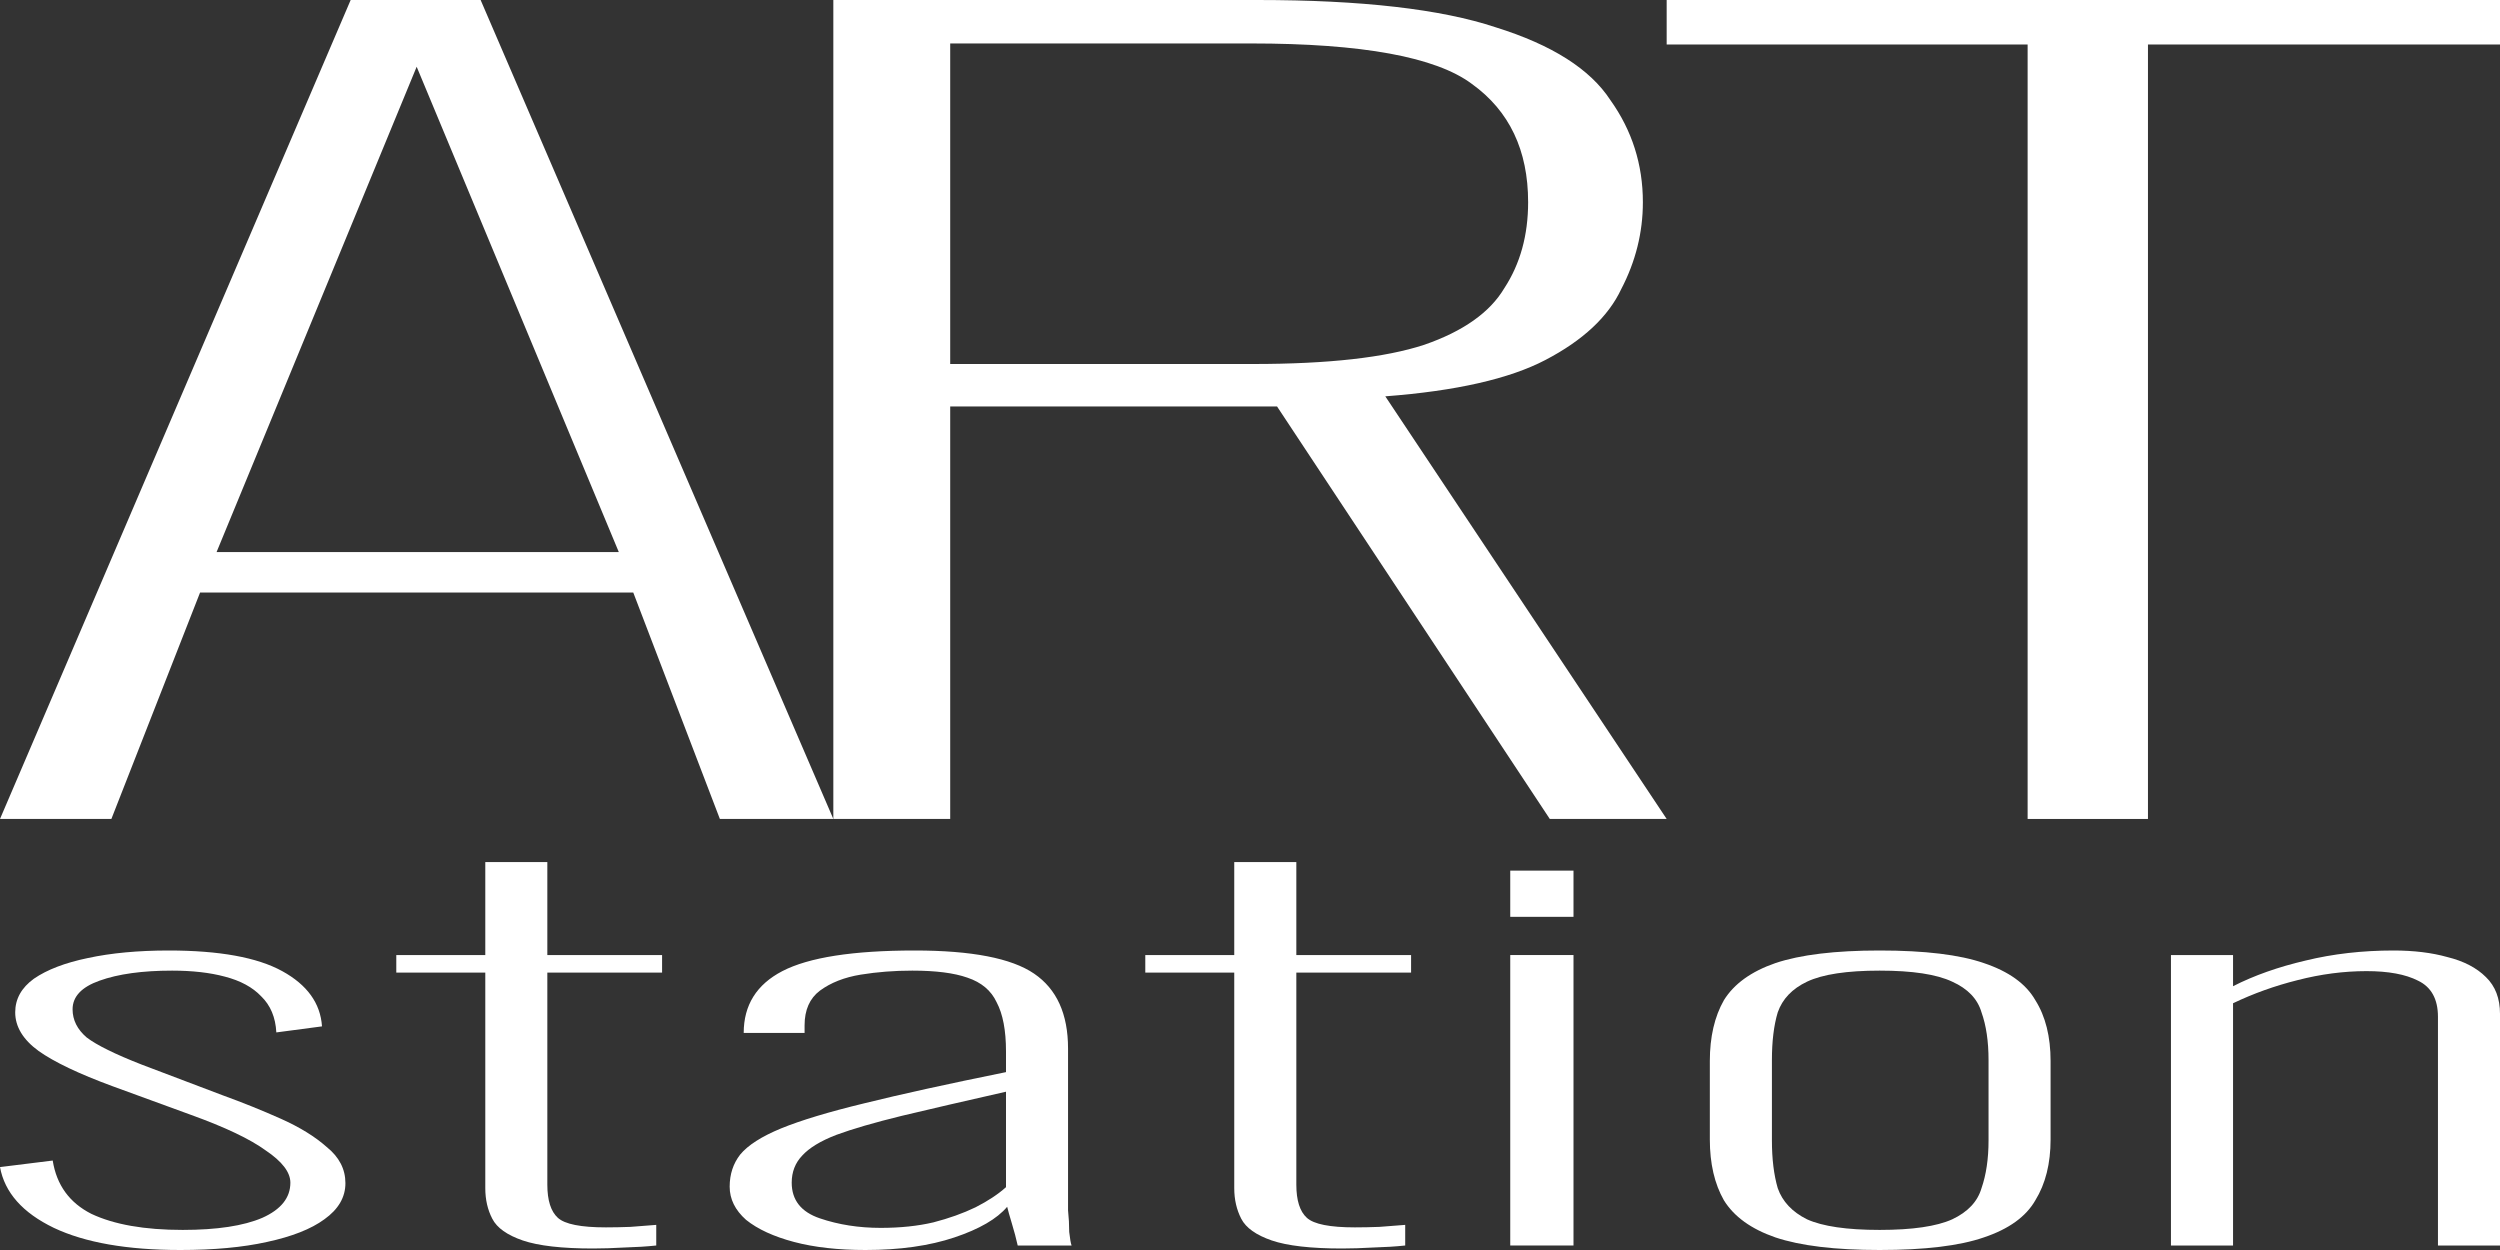 <svg width="60" height="30" viewBox="0 0 60 30" fill="none" xmlns="http://www.w3.org/2000/svg">
<rect x="0" y="0" width="60" height="30" fill="#333333" stroke="none"/>
<path d="M0 19.655L8.416 0H11.535L20 19.655H17.277L15.198 14.22H4.802L2.673 19.655H0ZM5.198 13.249H14.851L10 1.602L5.198 13.249Z" fill="white"/>
<path d="M4.328 30C3.054 30 2.042 29.823 1.293 29.469C0.543 29.108 0.112 28.621 0 28.01L1.265 27.853C1.358 28.44 1.667 28.866 2.192 29.132C2.735 29.389 3.466 29.518 4.384 29.518C5.208 29.518 5.845 29.421 6.295 29.228C6.745 29.027 6.969 28.746 6.969 28.384C6.969 28.135 6.773 27.877 6.379 27.612C6.005 27.339 5.405 27.053 4.581 26.756L2.698 26.068C1.892 25.771 1.302 25.489 0.927 25.224C0.553 24.951 0.365 24.641 0.365 24.296C0.365 23.974 0.515 23.705 0.815 23.488C1.133 23.27 1.564 23.106 2.108 22.993C2.67 22.872 3.316 22.812 4.047 22.812C5.264 22.812 6.173 22.977 6.773 23.307C7.372 23.636 7.691 24.078 7.728 24.633L6.632 24.778C6.613 24.416 6.492 24.127 6.267 23.91C6.061 23.693 5.77 23.536 5.396 23.439C5.04 23.343 4.618 23.295 4.131 23.295C3.419 23.295 2.838 23.375 2.389 23.536C1.958 23.689 1.742 23.918 1.742 24.223C1.742 24.48 1.855 24.706 2.08 24.899C2.323 25.084 2.763 25.301 3.4 25.55L5.339 26.285C5.827 26.462 6.295 26.651 6.745 26.852C7.194 27.053 7.56 27.278 7.841 27.528C8.14 27.769 8.29 28.058 8.29 28.396C8.29 28.734 8.122 29.023 7.784 29.264C7.466 29.497 7.007 29.678 6.407 29.807C5.827 29.936 5.133 30 4.328 30Z" fill="white"/>
<path d="M14.232 29.964C13.483 29.964 12.921 29.899 12.546 29.771C12.171 29.642 11.928 29.469 11.816 29.252C11.703 29.035 11.647 28.79 11.647 28.517V23.343H9.511V22.921H11.647V20.69H13.136V22.921H15.89V23.343H13.136V28.432C13.136 28.81 13.221 29.075 13.389 29.228C13.558 29.381 13.942 29.457 14.541 29.457C14.729 29.457 14.925 29.453 15.132 29.445C15.356 29.429 15.562 29.413 15.75 29.397V29.892C15.525 29.916 15.272 29.932 14.991 29.94C14.71 29.956 14.457 29.964 14.232 29.964Z" fill="white"/>
<path d="M20.772 30C20.116 30 19.544 29.936 19.057 29.807C18.57 29.678 18.186 29.502 17.905 29.276C17.643 29.043 17.512 28.778 17.512 28.48C17.512 28.183 17.596 27.926 17.765 27.709C17.952 27.483 18.28 27.274 18.748 27.081C19.217 26.889 19.882 26.688 20.744 26.479C21.624 26.261 22.758 26.012 24.144 25.731V25.236C24.144 24.73 24.069 24.336 23.919 24.054C23.788 23.773 23.554 23.576 23.216 23.463C22.898 23.351 22.458 23.295 21.896 23.295C21.465 23.295 21.053 23.327 20.659 23.391C20.266 23.455 19.938 23.584 19.676 23.777C19.432 23.962 19.31 24.239 19.31 24.609V24.79H17.849C17.849 24.123 18.158 23.628 18.776 23.307C19.413 22.977 20.472 22.812 21.952 22.812C23.32 22.812 24.275 22.997 24.818 23.367C25.362 23.737 25.633 24.336 25.633 25.164V28.673C25.633 28.738 25.633 28.862 25.633 29.047C25.652 29.224 25.661 29.397 25.661 29.566C25.68 29.735 25.699 29.843 25.718 29.892H24.425C24.387 29.723 24.341 29.546 24.284 29.361C24.228 29.176 24.191 29.043 24.172 28.963C23.928 29.252 23.507 29.497 22.907 29.698C22.308 29.899 21.596 30 20.772 30ZM21.137 29.469C21.605 29.469 22.027 29.425 22.401 29.337C22.776 29.24 23.113 29.12 23.413 28.975C23.713 28.822 23.956 28.661 24.144 28.492V26.201C23.151 26.426 22.317 26.619 21.643 26.78C20.987 26.941 20.462 27.093 20.069 27.238C19.694 27.383 19.423 27.548 19.254 27.733C19.085 27.91 19.001 28.127 19.001 28.384C19.001 28.802 19.226 29.087 19.676 29.24C20.125 29.393 20.612 29.469 21.137 29.469Z" fill="white"/>
<path d="M32.208 29.964C31.459 29.964 30.896 29.899 30.522 29.771C30.147 29.642 29.904 29.469 29.791 29.252C29.679 29.035 29.622 28.79 29.622 28.517V23.343H27.487V22.921H29.622V20.69H31.112V22.921H33.866V23.343H31.112V28.432C31.112 28.81 31.196 29.075 31.365 29.228C31.533 29.381 31.918 29.457 32.517 29.457C32.704 29.457 32.901 29.453 33.107 29.445C33.332 29.429 33.538 29.413 33.725 29.397V29.892C33.501 29.916 33.248 29.932 32.967 29.94C32.686 29.956 32.433 29.964 32.208 29.964Z" fill="white"/>
<path d="M36.246 29.892V22.921H37.764V29.892H36.246ZM36.246 22.004V20.895H37.764V22.004H36.246Z" fill="white"/>
<path d="M45.111 30C44.043 30 43.209 29.899 42.61 29.698C42.029 29.497 41.617 29.2 41.373 28.806C41.149 28.412 41.036 27.926 41.036 27.347V25.465C41.036 24.887 41.149 24.4 41.373 24.006C41.617 23.612 42.029 23.315 42.61 23.114C43.209 22.913 44.043 22.812 45.111 22.812C46.198 22.812 47.031 22.913 47.612 23.114C48.212 23.315 48.624 23.612 48.849 24.006C49.092 24.392 49.214 24.878 49.214 25.465V27.347C49.214 27.926 49.092 28.412 48.849 28.806C48.624 29.2 48.212 29.497 47.612 29.698C47.031 29.899 46.198 30 45.111 30ZM45.111 29.518C45.898 29.518 46.479 29.433 46.853 29.264C47.228 29.087 47.462 28.838 47.556 28.517C47.668 28.195 47.725 27.813 47.725 27.371V25.441C47.725 24.991 47.668 24.609 47.556 24.296C47.462 23.974 47.228 23.729 46.853 23.56C46.479 23.383 45.898 23.295 45.111 23.295C44.324 23.295 43.743 23.383 43.369 23.56C43.013 23.729 42.779 23.974 42.666 24.296C42.572 24.609 42.526 24.991 42.526 25.441V27.371C42.526 27.813 42.572 28.195 42.666 28.517C42.779 28.838 43.013 29.087 43.369 29.264C43.743 29.433 44.324 29.518 45.111 29.518Z" fill="white"/>
<path d="M52.103 29.892V22.921H53.593V23.669C54.099 23.411 54.679 23.206 55.335 23.053C55.991 22.893 56.693 22.812 57.443 22.812C57.93 22.812 58.361 22.864 58.735 22.969C59.129 23.066 59.438 23.226 59.663 23.451C59.888 23.669 60 23.962 60 24.332V29.892H58.511V24.404C58.511 23.978 58.351 23.689 58.033 23.536C57.733 23.383 57.321 23.307 56.796 23.307C56.253 23.307 55.7 23.379 55.138 23.524C54.595 23.66 54.08 23.845 53.593 24.078V29.892H52.103Z" fill="white"/>
<path d="M20 19.655V0H30.182C32.675 0 34.58 0.218 35.896 0.655C37.247 1.076 38.164 1.658 38.649 2.402C39.169 3.13 39.429 3.947 39.429 4.853C39.429 5.581 39.255 6.277 38.909 6.94C38.597 7.603 37.991 8.169 37.091 8.639C36.225 9.092 34.944 9.383 33.247 9.512L40 19.655H37.195L30.649 9.755H22.805V19.655H20ZM22.805 8.736H30.078C31.879 8.736 33.247 8.582 34.182 8.275C35.117 7.951 35.758 7.498 36.104 6.916C36.485 6.333 36.675 5.646 36.675 4.853C36.675 3.607 36.225 2.661 35.325 2.014C34.459 1.367 32.693 1.043 30.026 1.043H22.805V8.736Z" fill="white"/>
<path d="M48.663 19.655V1.068H40V0H60V1.068H51.551V19.655H48.663Z" fill="white"/>
</svg>
